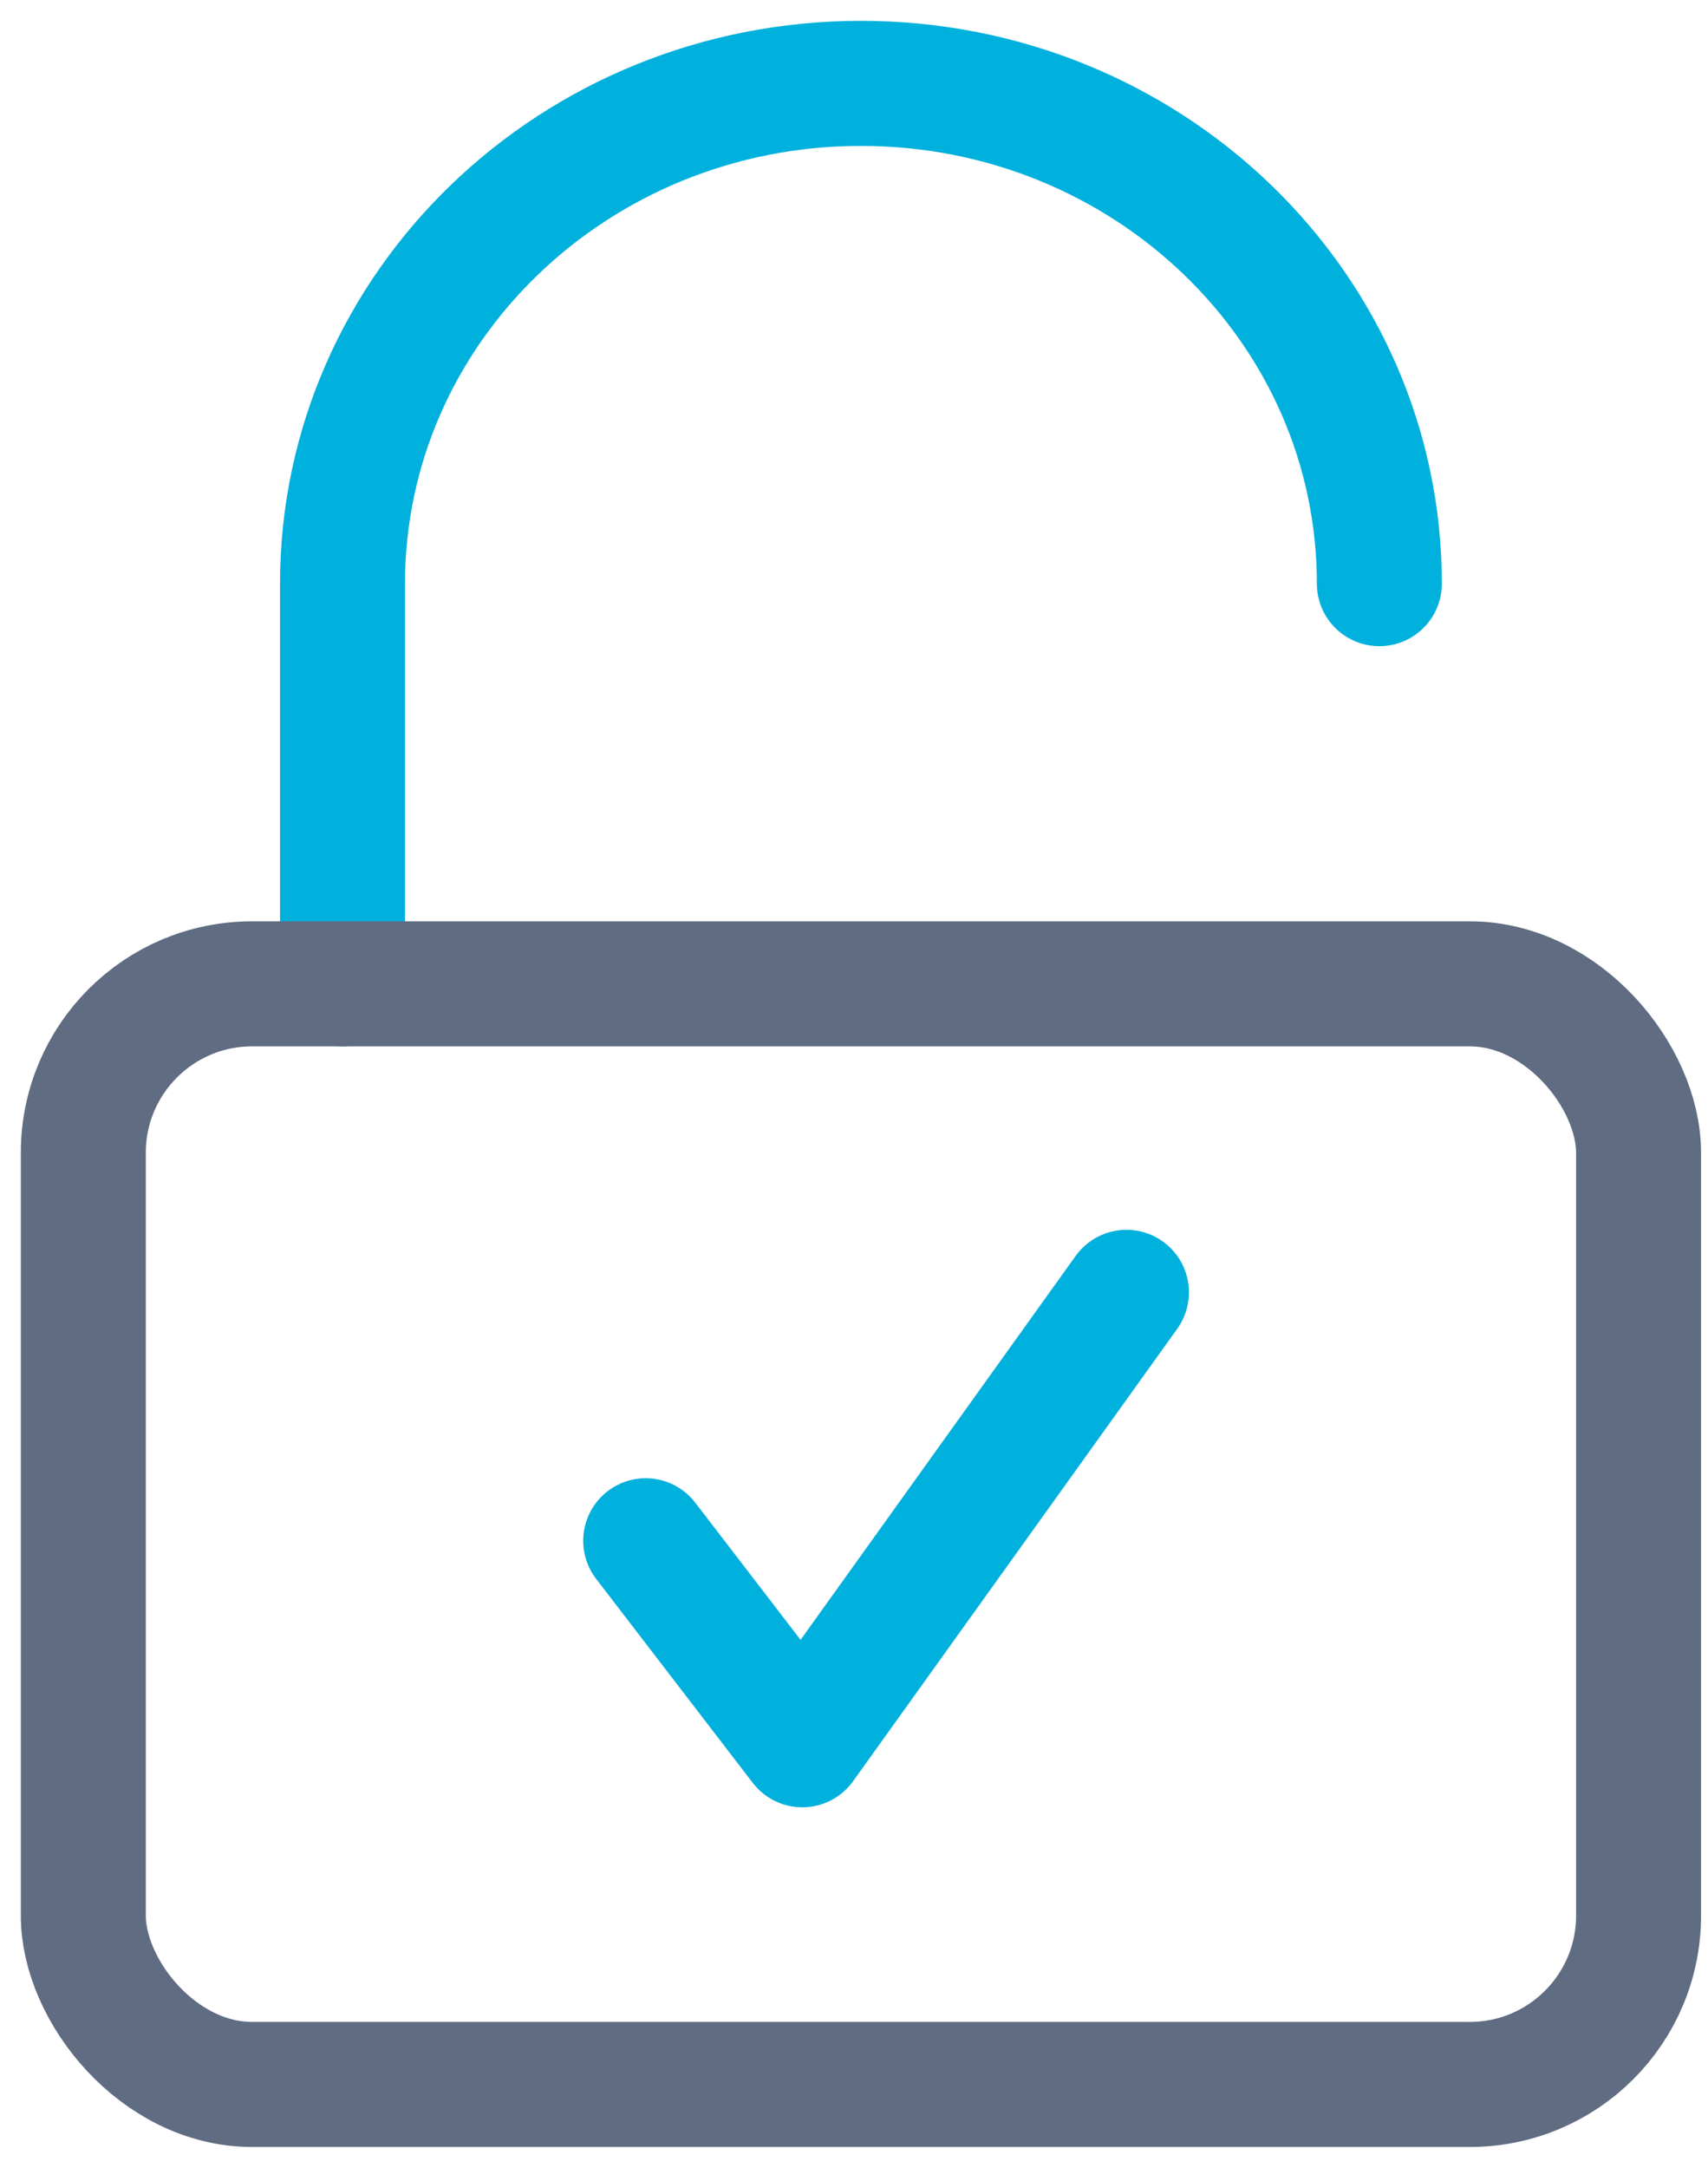 <?xml version="1.0" encoding="UTF-8"?>
<svg width="41px" height="52px" viewBox="0 0 41 52" version="1.1" xmlns="http://www.w3.org/2000/svg" xmlns:xlink="http://www.w3.org/1999/xlink">
    <!-- Generator: Sketch 47.1 (45422) - http://www.bohemiancoding.com/sketch -->
    <title>confirm</title>
    <desc>Created with Sketch.</desc>
    <defs></defs>
    <g id="V4" stroke="none" stroke-width="1" fill="none" fill-rule="evenodd">
        <g id="Send-/-Unconfirmed-Wallet" transform="translate(-166, -256)" stroke-width="3">
            <g id="Group-3" transform="translate(46, 192)">
                <g id="confirm" transform="translate(122, 66)">
                    <path d="M6.222,21.6 L6.222,12 C6.222,5.373 11.792,0 18.667,0 C25.54,0 31.111,5.367 31.111,12" id="Rectangle" stroke="#00B0DD" stroke-linecap="round" stroke-linejoin="round"></path>
                    <rect id="Rectangle-40" stroke="#5F6C82" x="0" y="21.6" width="37.333" height="26.4" rx="4.05"></rect>
                    <polyline id="Path-26" stroke="#00B0DD" stroke-linecap="round" stroke-linejoin="round" points="25.04 29 17.259 39.852 13.5 34.959"></polyline>
                </g>
            </g>
        </g>
    </g>
</svg>